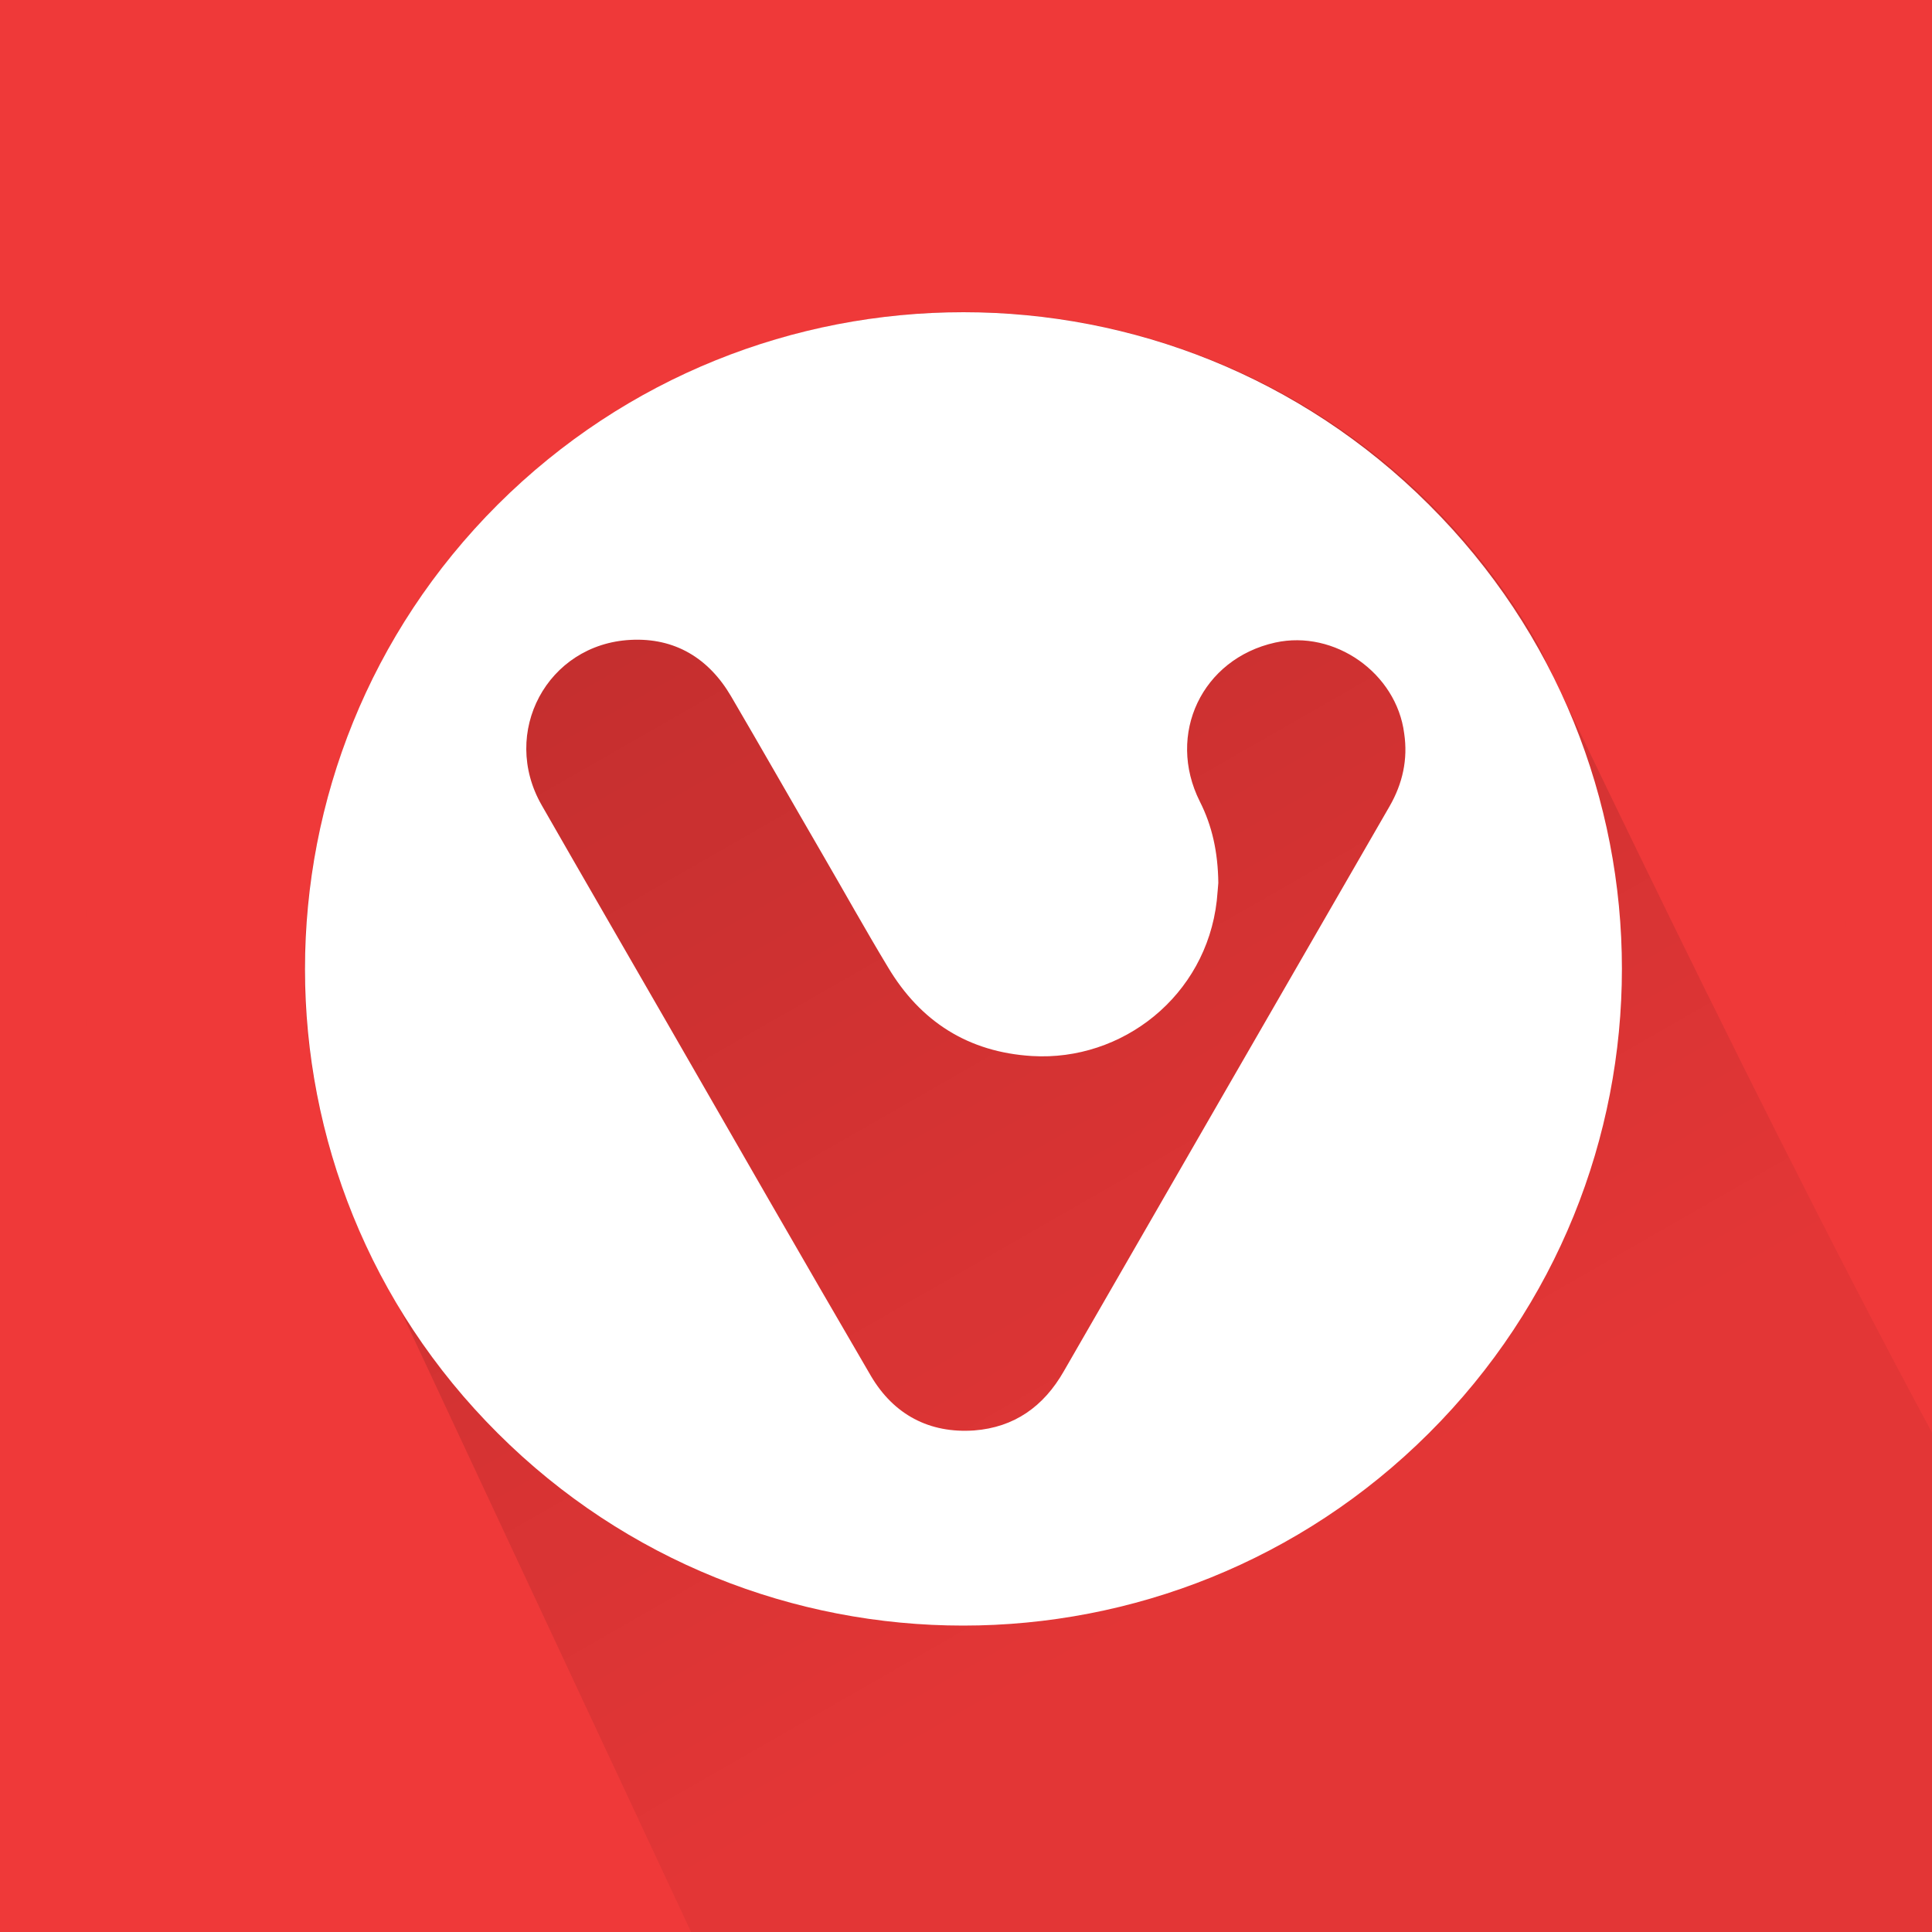 <svg width="500" height="500" viewBox="0 0 500 500" fill="none" xmlns="http://www.w3.org/2000/svg">
<rect x="0" y="0" width="500" height="500" fill="#333333" stroke="none"/>
<g clip-path="url(#clip0_108_220)">
<rect width="500" height="500" fill="#EF3939"/>
<path d="M250 477.3C349.7 477.3 405.1 477.3 441.4 441.2C477.6 405.1 477.6 349.9 477.6 250.5C477.6 151.1 477.6 95.9 441.4 59.8C405.1 23.8 349.7 23.8 250 23.8C150.3 23.8 94.9 23.8 58.6 59.9C22.4 96 22.4 151.2 22.4 250.6C22.4 350 22.4 405.2 58.6 441.3C94.9 477.3 150.3 477.3 250 477.3Z" fill="#EF3939"/>
<path d="M398 166.7C376.2 128.6 339.7 98.9 293.8 86.6C202.7 62.3 109.1 116.1 84.7 206.8C72.4 252.4 80 298.7 102.2 336.5C102.5 337 102.8 337.6 103.2 338.1L193.2 530.7C206.5 531.1 220.9 531.2 236.4 531.2H259C303.3 531.2 338.9 531.2 368 528C404.3 524 463.4 564.5 483.5 544.5C512.8 515.3 518.4 473.5 519.5 405.8C472.7 325 398.1 166.8 398 166.7Z" fill="url(#paint0_linear_108_220)"/>
<path d="M369.8 130.6C303.3 64.2 195.4 64.2 128.8 130.6C62.3 197 62.3 304.6 128.8 370.9C195.3 437.3 303.2 437.3 369.8 370.9C436.4 304.5 436.4 196.9 369.8 130.6ZM359.6 208.7C331.5 257.4 303.4 306.1 275.3 354.9C270.1 364 262.5 369.4 252.1 370.2C240.5 371 231.3 366.1 225.4 356.1C207.6 325.6 190 294.9 172.4 264.3C161.7 245.7 150.9 227.1 140.2 208.4C129.4 189.6 141.6 166.7 163.2 165.6C174.6 165 183.4 170.3 189.2 180.2C197.1 193.7 204.9 207.4 212.8 221C218.5 230.8 224 240.7 229.8 250.3C238.2 264.4 250.6 272.3 267.1 273.3C290.4 274.7 312.1 257.8 314.9 233.1C315.1 231.3 315.2 229.4 315.3 228.5C315.2 220.5 313.7 213.7 310.5 207.4C301.8 190 311.1 170.5 330 166.3C345.4 162.9 361.4 174.2 363.4 189.8C364.4 196.5 363 202.8 359.6 208.7Z" fill="white"/>
</g>
<defs>
<linearGradient id="paint0_linear_108_220" x1="164.698" y1="103.391" x2="380.423" y2="479.739" gradientUnits="userSpaceOnUse">
<stop stop-opacity="0.2"/>
<stop offset="0.791" stop-opacity="0.05"/>
</linearGradient>
<clipPath id="clip0_108_220">
<rect width="500" height="500" fill="white"/>
</clipPath>
</defs>
</svg>
